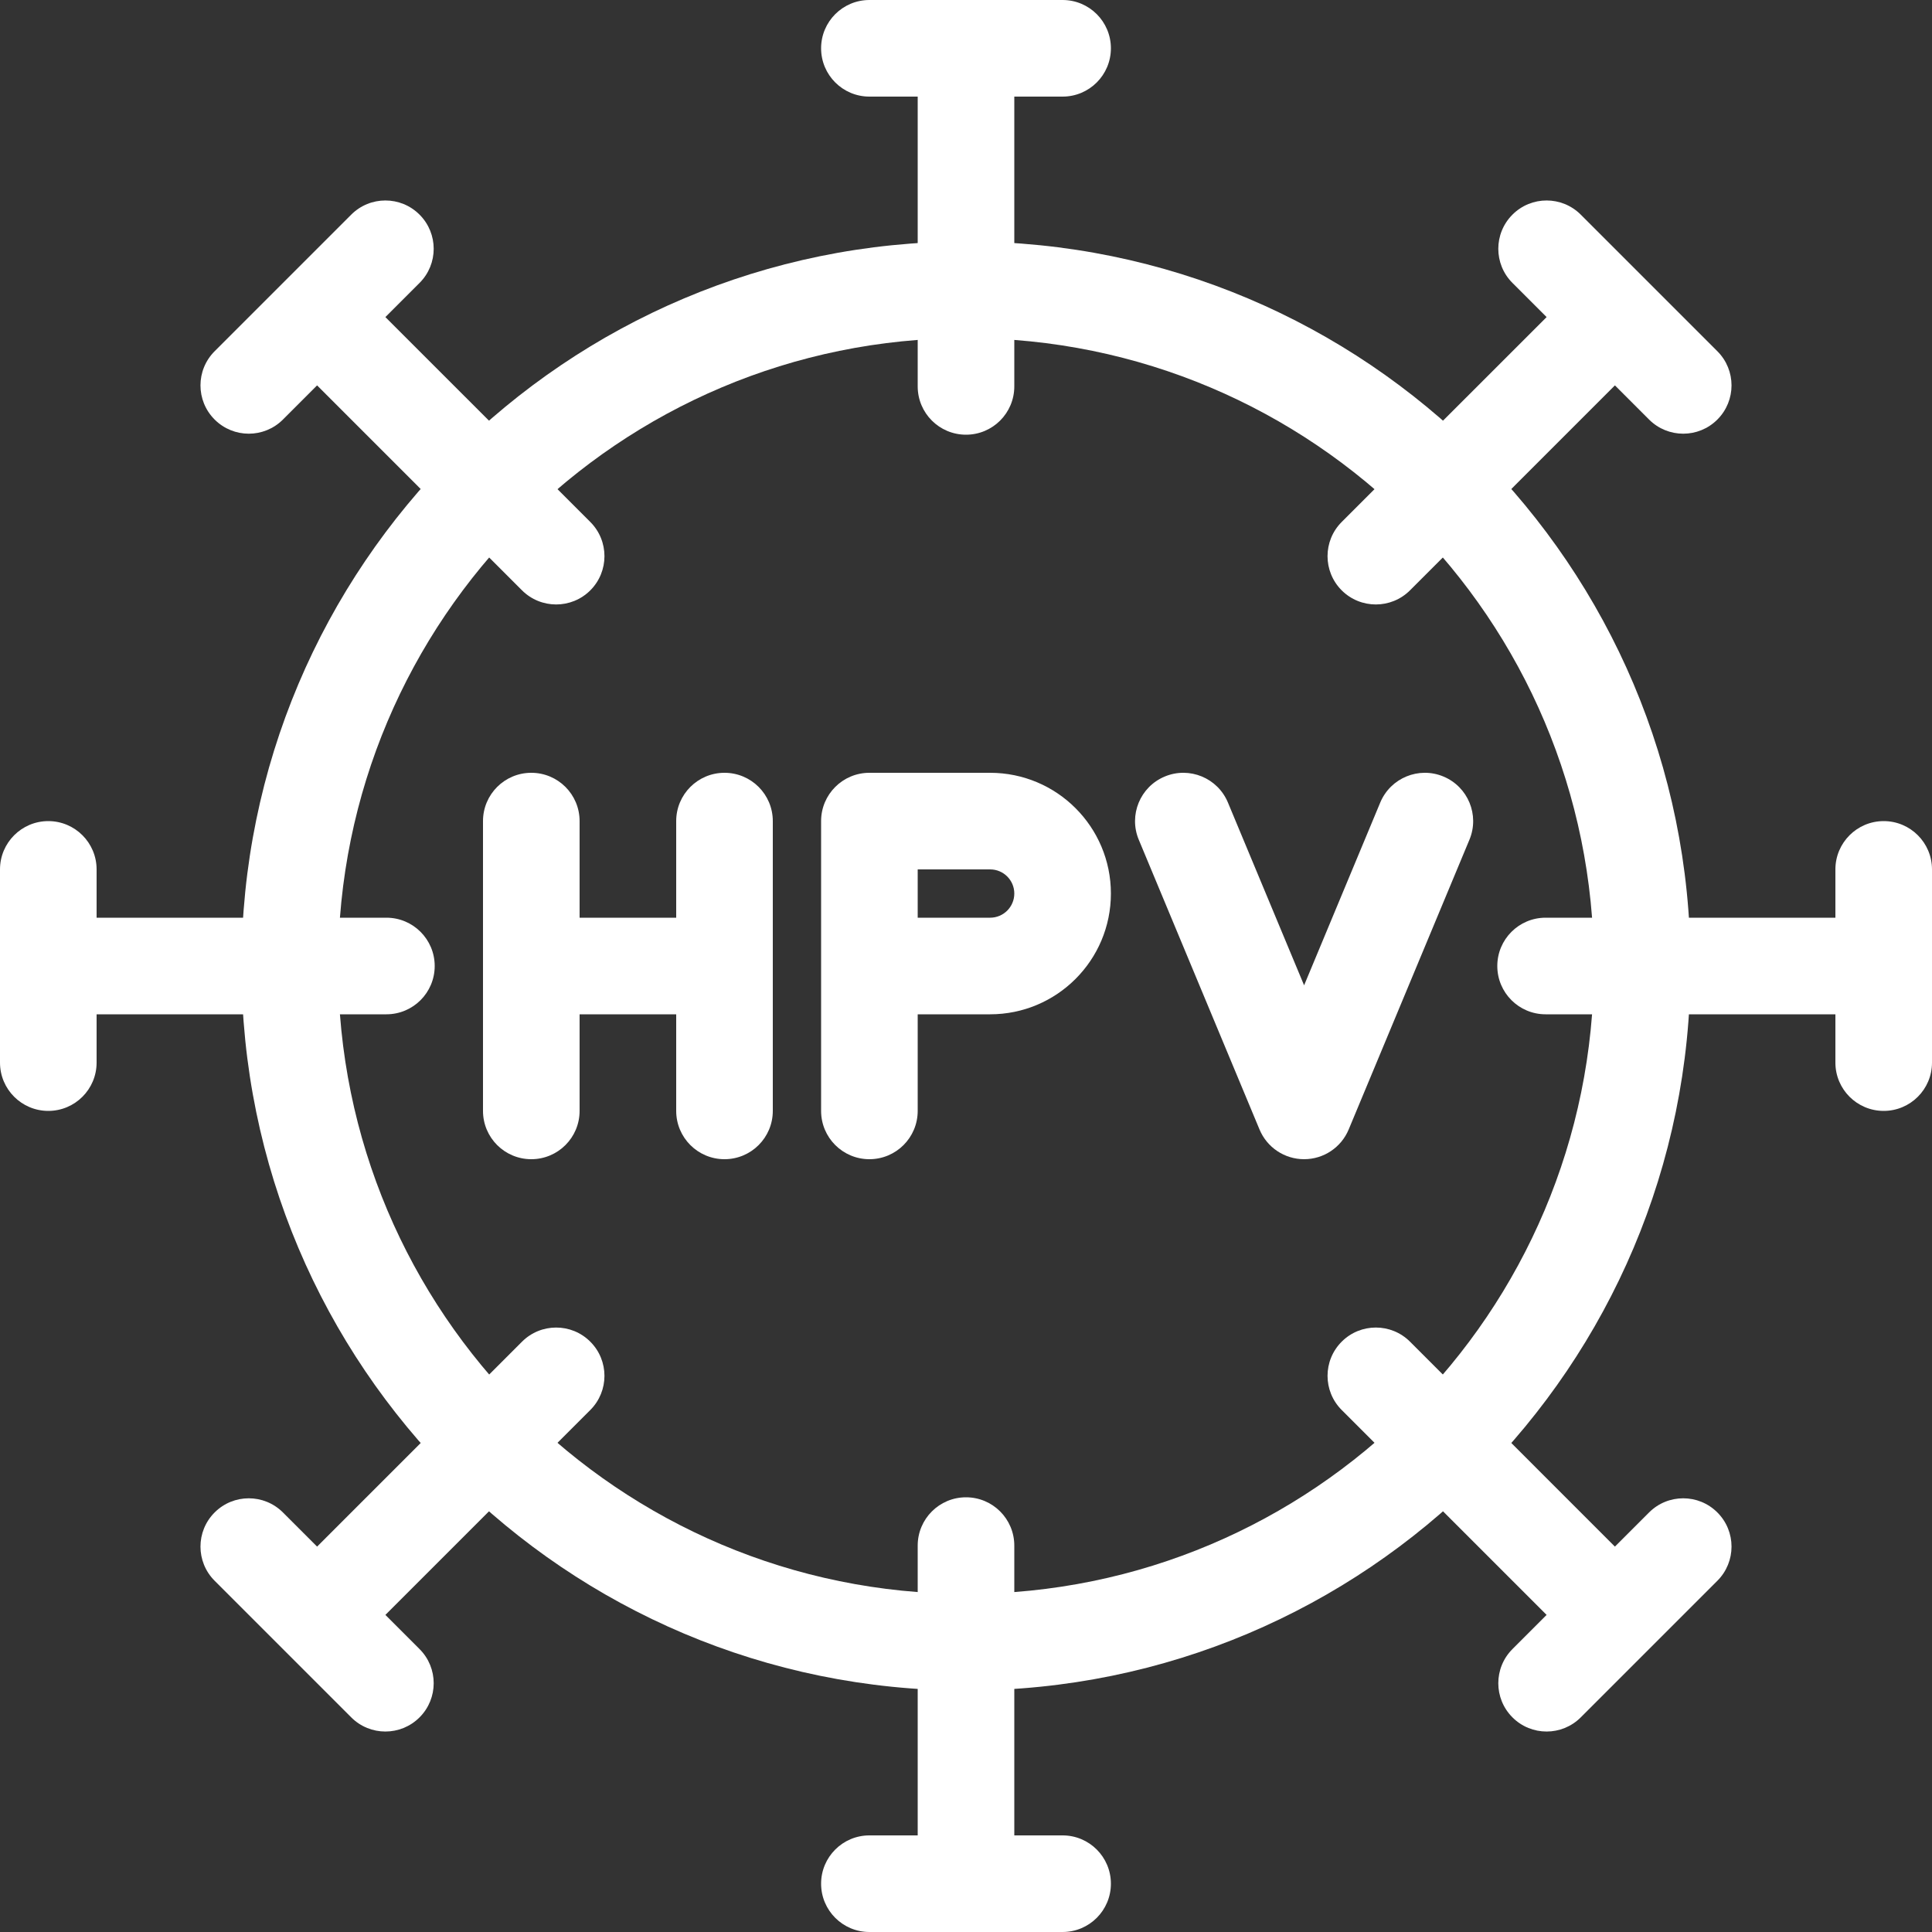 <svg width="65" height="65" viewBox="0 0 65 65" fill="none" xmlns="http://www.w3.org/2000/svg">
<rect x="0" y="0" width="65" height="65" fill="#333333" stroke="none"/>
<path fill-rule="evenodd" clip-rule="evenodd" d="M17.875 26C18.773 26 19.5 26.727 19.5 27.625V30.875H22.75V27.625C22.75 26.727 23.477 26 24.375 26C25.273 26 26 26.727 26 27.625V37.375C26 38.273 25.273 39 24.375 39C23.477 39 22.75 38.273 22.75 37.375V34.125H19.5V37.375C19.5 38.273 18.773 39 17.875 39C16.977 39 16.25 38.273 16.25 37.375V27.625C16.25 26.727 16.977 26 17.875 26Z" fill="white"/>
<path fill-rule="evenodd" clip-rule="evenodd" d="M27.625 27.625C27.625 26.727 28.352 26 29.25 26H33.312C35.556 26 37.375 27.819 37.375 30.062C37.375 32.306 35.556 34.125 33.312 34.125H30.875V37.375C30.875 38.273 30.148 39 29.25 39C28.352 39 27.625 38.273 27.625 37.375V27.625ZM30.875 30.875H33.312C33.761 30.875 34.125 30.511 34.125 30.062C34.125 29.614 33.761 29.25 33.312 29.25H30.875V30.875Z" fill="white"/>
<path fill-rule="evenodd" clip-rule="evenodd" d="M43.875 39C44.531 39 45.123 38.606 45.375 38L49.438 28.25C49.783 27.422 49.391 26.47 48.562 26.125C47.734 25.78 46.783 26.172 46.437 27L43.875 33.15L41.312 27C40.967 26.172 40.016 25.78 39.188 26.125C38.359 26.47 37.967 27.422 38.312 28.25L42.375 38C42.627 38.606 43.219 39 43.875 39Z" fill="white"/>
<path fill-rule="evenodd" clip-rule="evenodd" d="M32.5 11.375C20.833 11.375 11.375 20.833 11.375 32.5C11.375 44.167 20.833 53.625 32.5 53.625C44.167 53.625 53.625 44.167 53.625 32.5C53.625 20.833 44.167 11.375 32.5 11.375ZM8.125 32.5C8.125 19.038 19.038 8.125 32.5 8.125C45.962 8.125 56.875 19.038 56.875 32.5C56.875 45.962 45.962 56.875 32.5 56.875C19.038 56.875 8.125 45.962 8.125 32.5Z" fill="white"/>
<path fill-rule="evenodd" clip-rule="evenodd" d="M27.625 1.625C27.625 0.728 28.352 0 29.25 0H35.75C36.648 0 37.375 0.728 37.375 1.625C37.375 2.522 36.648 3.25 35.75 3.25H34.125V13C34.125 13.898 33.398 14.625 32.5 14.625C31.602 14.625 30.875 13.898 30.875 13V3.25H29.25C28.352 3.25 27.625 2.522 27.625 1.625Z" fill="white"/>
<path fill-rule="evenodd" clip-rule="evenodd" d="M32.5 50.375C33.398 50.375 34.125 51.102 34.125 52V61.75H35.75C36.648 61.75 37.375 62.477 37.375 63.375C37.375 64.272 36.648 65 35.75 65H29.25C28.352 65 27.625 64.272 27.625 63.375C27.625 62.477 28.352 61.75 29.25 61.75H30.875V52C30.875 51.102 31.602 50.375 32.5 50.375Z" fill="white"/>
<path fill-rule="evenodd" clip-rule="evenodd" d="M14.115 57.779C13.48 58.414 12.451 58.414 11.817 57.779L7.221 53.183C6.586 52.548 6.586 51.519 7.221 50.885C7.855 50.25 8.884 50.25 9.519 50.885L10.668 52.034L17.562 45.14C18.197 44.505 19.226 44.505 19.86 45.14C20.495 45.774 20.495 46.803 19.86 47.438L12.966 54.332L14.115 55.481C14.75 56.115 14.75 57.145 14.115 57.779Z" fill="white"/>
<path fill-rule="evenodd" clip-rule="evenodd" d="M45.139 19.861C44.505 19.226 44.505 18.197 45.139 17.562L52.034 10.668L50.885 9.519C50.25 8.885 50.25 7.856 50.885 7.221C51.519 6.586 52.548 6.586 53.183 7.221L57.779 11.817C58.414 12.452 58.414 13.481 57.779 14.115C57.145 14.75 56.116 14.75 55.481 14.115L54.332 12.966L47.438 19.861C46.803 20.495 45.774 20.495 45.139 19.861Z" fill="white"/>
<path fill-rule="evenodd" clip-rule="evenodd" d="M7.221 14.115C6.586 13.481 6.586 12.452 7.221 11.817L11.817 7.221C12.452 6.586 13.481 6.586 14.115 7.221C14.75 7.856 14.75 8.885 14.115 9.519L12.966 10.668L19.861 17.562C20.495 18.197 20.495 19.226 19.861 19.861C19.226 20.495 18.197 20.495 17.562 19.861L10.668 12.966L9.519 14.115C8.885 14.75 7.856 14.75 7.221 14.115Z" fill="white"/>
<path fill-rule="evenodd" clip-rule="evenodd" d="M45.14 45.139C45.774 44.505 46.803 44.505 47.438 45.139L54.332 52.034L55.481 50.885C56.116 50.25 57.145 50.25 57.779 50.885C58.414 51.519 58.414 52.548 57.779 53.183L53.183 57.779C52.548 58.414 51.519 58.414 50.885 57.779C50.25 57.145 50.25 56.116 50.885 55.481L52.034 54.332L45.14 47.438C44.505 46.803 44.505 45.774 45.14 45.139Z" fill="white"/>
<path fill-rule="evenodd" clip-rule="evenodd" d="M1.625 37.375C0.728 37.375 0 36.648 0 35.75V29.25C0 28.353 0.728 27.625 1.625 27.625C2.522 27.625 3.25 28.353 3.25 29.25V30.875H13C13.898 30.875 14.625 31.603 14.625 32.5C14.625 33.398 13.898 34.125 13 34.125H3.25V35.75C3.25 36.648 2.522 37.375 1.625 37.375Z" fill="white"/>
<path fill-rule="evenodd" clip-rule="evenodd" d="M50.375 32.5C50.375 31.603 51.102 30.875 52 30.875H61.75V29.25C61.75 28.353 62.477 27.625 63.375 27.625C64.272 27.625 65 28.353 65 29.25V35.75C65 36.648 64.272 37.375 63.375 37.375C62.477 37.375 61.75 36.648 61.75 35.75V34.125H52C51.102 34.125 50.375 33.398 50.375 32.5Z" fill="white"/>
</svg>
